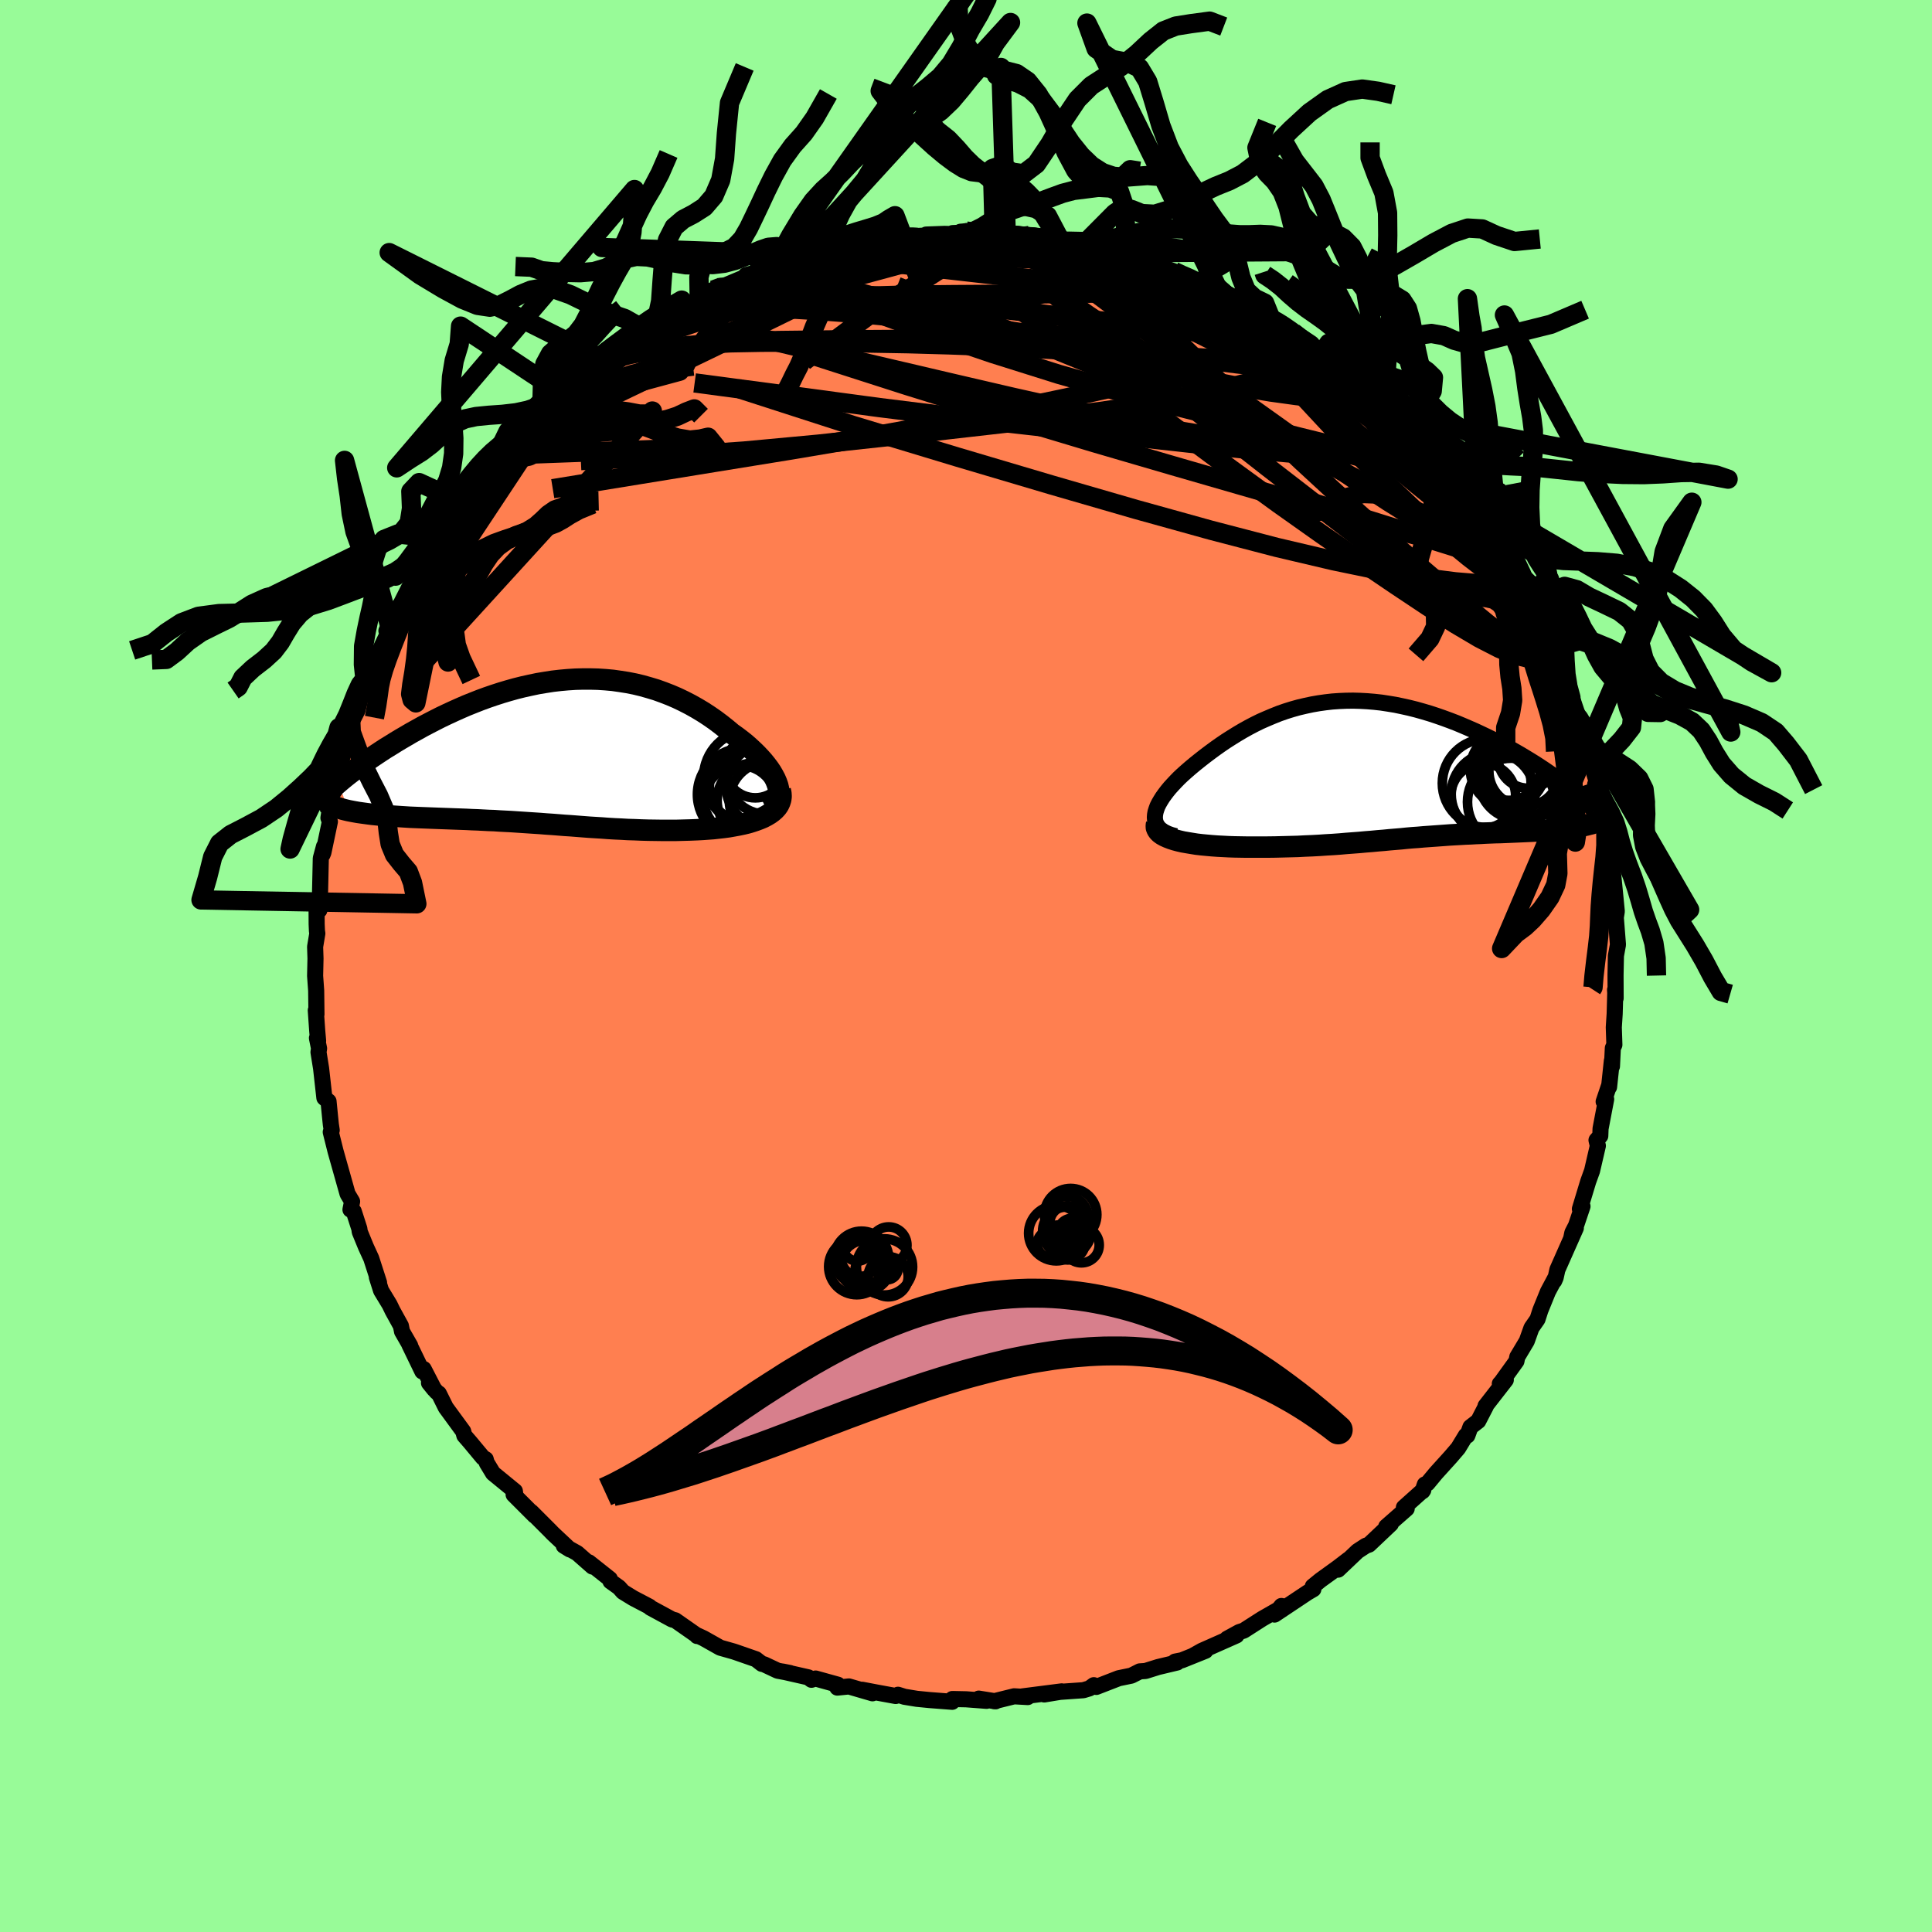<svg xmlns="http://www.w3.org/2000/svg" width="500" height="500" viewBox="-100 -100 200 200"><defs><clipPath id="c"><path d="m23.84 3.5-.12-.34-.15-.35-.19-.36-.21-.36-.25-.37-.28-.37-.3-.37-.33-.37-.35-.37-.38-.37-.4-.37-.41-.36-.44-.35-.46-.35-.48-.34-.56-.47-.58-.46-.6-.45-.62-.43-.63-.41-.65-.39-.66-.37-.68-.35-.69-.33-.7-.3-.72-.28-.72-.26-.73-.22-.74-.21-.75-.18-.76-.15-.76-.12-.77-.11L6-7.46l-.77-.05-.78-.02h-.78l-.78.02-.78.05-.78.07-.78.09-.77.12-.78.13-.76.16-.77.17-.76.19-.75.21-.74.22-.74.24-.73.25-.71.26-.71.28-.7.28-.69.3-.67.3-.67.31-.65.31-.63.32-.62.32-.61.32-.59.33-.58.32-.56.33-.55.32-.53.32-.51.32-.51.31-.49.32-.47.31-.46.31-.45.31-.43.31-.41.3-.41.3-.38.29-.38.29-.35.28-.34.28-.33.28 1.06 2.88.31.06.32.06.34.06.35.05.36.05.37.05.39.05.39.04.41.04.41.04.43.03.44.03.44.03.45.03.47.03.47.03.49.02.5.02.51.02.51.02.53.02.53.02.54.02.55.02.55.02.56.02.56.02.57.03.58.02.57.03.58.03.59.02.59.04.59.03.59.03.6.04.6.04.6.04.61.04.61.04.62.05.61.04.63.05.62.05.63.04.64.05.64.05.65.05.65.04.66.04.66.05.67.04.68.03.69.04.69.02.7.03.7.02.71.01.72.01h1.45l.74-.02.73-.02.74-.03.56-.03.56-.04.54-.04.54-.06.53-.06.52-.07.51-.09.49-.09.48-.1.46-.11.44-.13.42-.14.4-.15.38-.16.34-.18"/></clipPath><clipPath id="b"><path d="m-22.81 4.96.02-.27.05-.28.09-.29.11-.3.15-.3.18-.31.2-.32.23-.32.25-.33.27-.33.3-.33.32-.34.33-.34.35-.33.38-.34.46-.4.48-.4.5-.4.51-.4.53-.4.53-.39.55-.39.56-.38.58-.37.58-.36.59-.35.61-.34.61-.32.63-.31.64-.28.64-.27.65-.26.66-.23.67-.21.68-.19.68-.16.7-.15.69-.12.71-.1.7-.08.72-.05.71-.03.72-.01.73.02.72.04.73.06.73.08.72.11.73.12.72.15.72.16.72.18.71.2.71.21.7.23.69.24.68.25.68.26.67.28.65.28.64.28.64.3.61.29.61.3.58.3.58.31.56.3.55.31.54.31.53.32.51.31.5.31.49.32.47.31.45.31.45.31.42.31.41.31.39.3 2.22 4.2-.28.06-.29.06-.3.06-.31.05-.33.04-.33.05-.35.04-.35.04-.37.04-.37.03-.39.04-.39.03-.4.03-.4.02-.42.03-.43.02-.44.02-.44.02-.46.02-.47.02-.47.02-.48.02-.49.02-.49.01-.5.02-.5.02-.51.03-.52.02-.51.03-.53.02-.52.03-.54.03-.53.03-.54.04-.55.04-.55.04-.56.04-.56.04-.56.05-.58.04-.58.05-.58.06-.6.05-.6.05-.61.06-.62.05-.63.06-.64.05-.65.06-.66.05-.67.05-.68.06-.7.05-.7.04-.72.05-.74.04-.74.03-.76.04-.76.02-.78.02-.79.02-.8.01h-2.23l-.6-.01-.59-.01-.59-.02-.58-.03-.58-.03-.56-.04-.55-.05-.53-.05-.52-.06-.5-.08-.48-.08-.46-.08-.43-.1-.41-.11"/></clipPath><linearGradient id="d" x1="0%" x2="100%" y1="0%" y2="0%"><stop offset="0%" style="stop-color:[object Object];stop-opacity:1"/><stop offset="5%" style="stop-color:[object Object];stop-opacity:1"/><stop offset="100%" style="stop-color:[object Object];stop-opacity:1"/></linearGradient><filter id="a"><feTurbulence baseFrequency=".05" numOctaves="3" result="noise" type="noise"/><feDisplacementMap in="SourceGraphic" in2="noise" scale="2"/></filter></defs><rect width="100%" height="100%" x="-100" y="-100" fill="#98FB98"/><path fill="coral" stroke="#000" stroke-linejoin="round" stroke-width="1.667" d="m67.24.93.01 2.41-.06-.87.03.02-.07 2.46-.09 1.4.06 1.81-.16.34-.09 1.88-.01-.57-.29 2.72.01-.18-.57 1.69.26-.25-.58 3.04-.03.76-.39.44.14.58-.6 2.59-.4 1.11-.86 2.84.27-.27-.67 1.99-.38.74-.13.62.49-1.1-1.91 4.31-.18.82-.15.34.16-.4-.81 1.52-.78 1.92-.3.93-.62.89-.49 1.37-.98 1.64-.09.44-1.57 2.18-.15.16.62-.4-2.1 2.7h.05l-.8 1.55-.81.63-.32.88h-.16l-.79 1.3-.78.91-1.52 1.68-.88 1.06-.27.11-.24.7.08-.12-2.01 1.8.29.13-2.12 1.86.48-.28-2.26 2.14-.32.11-.86.56-2.02 1.92 1.09-1.07-1.11.85-1.8 1.3-.8.65.06.29-.6.35-3.42 2.28.71-.89.24.05-2.22 1.27-1.92 1.23-.46.15-1.26.69.97-.34-3.59 1.59-.89.5 1.27-.5-2.44.98-.71.14.22.09-1.97.47-1.31.41-.59.04-.87.44-1.31.27-2.32.9-.26-.18-.45.33-.63.19-2.41.17-1.64.27 1.81-.32-4.14.53.62.06-1.41-.08-2.06.51.14.01-1.74-.28.81.23-2.11-.16-1.43-.03-.02.29-2.34-.18-1.32-.13-1.28-.21-.67-.21-.24.13-1.96-.36-1.52-.29 1.08.37-2.44-.71-1.2.12.06-.3-2.31-.64-.43.13-.32-.25-2.65-.6.75.15-1.28-.24-1.4-.66-.23-.05-.62-.48-2.07-.72-.24-.08-1.38-.39-1.74-.98-.67-.31.01.08-.1-.12-2.16-1.51-.32-.08-2.25-1.22-.1-.11-1.68-.88-1.06-.65-.41-.46-.88-.63-.07-.25-2.17-1.72.37.44-1.58-1.39-1.39-.77.63.39-1.75-1.64-.32-.33-1.92-1.92.35.39-2.18-2.18.17-.05-.04-.31-2.26-1.85-.66-1.09-.1-.36-.29-.17-1.33-1.6-.59-.68-.12-.44-1.8-2.46-.72-1.45-.23-.16-.79-.94.54.67-1.09-2.11-.14.25-1.35-2.79.09.12-.84-1.46-.12-.59-.86-1.56-.31-.64-.88-1.45-.44-1.39.23.57-.81-2.51-.55-1.2-.64-1.56-.04-.31-.58-1.8-.34-.18.17-.84-.47-.79-.58-2.06-.66-2.34-.5-2 .1-.19-.09-.59-.08-.77-.16-1.63-.43-.36-.34-3.05-.27-1.68.06-.38-.22-1.08.12.28-.09-1.01-.15-2.14.07.41-.03-2.45-.11-1.53.04-1.79-.04-1.22.23-1.38-.04-.26-.03-.72-.01-1.92.29.49.07-1.8.08-3.57.33-1.23-.15.85.09-.22.67-3.19-.15-.39.39-2.45.33-.5.44-1.62-.06-1 .06.18 1.04-3.26-.13-.21.25-.92.68-1.33.31-1.2.72-2.01-.14-.31-.08.53.46-1.2 1.01-1.98 1.13-2.36-.41.27.99-2.01.33-.53.11-.13 1.3-2.56-.8 1.66.73-1.37.27-.94 1.93-2.96-.4.6.96-1.47 1.08-1.65.48-.33.91-1.57.57-.93.8-.89.96-1.14.44-.9.91-1.05.21-.04.27-.61 1.11-1.19 1.52-1.34.6-.57.88-.94-.07-.16 1.61-1.19-.82.67 1.85-1.51-.2-.21 1.95-1.41 1.66-1.57-.82 1 .26-.24 2.96-2.38-.7.58 2.01-1.27.73-.7 1.49-.89-.2.12 1.42-.6.67-.61.9-.33 1.53-.75.4-.51 1.5-.69-.2.17 3.22-1.36-.1-.12 1.71-.45.23-.26-.27.14 3.15-.92-1.88.55 3.13-.89.7-.26 1.99-.6.09-.07 2.15-.39.9-.14-.47.13 1.93-.55 2.39-.22-1.41.15 1.31-.16 3.42-.18-.4-.08 1.9-.07 1.58.04-.75-.12 2.42-.11-1-.1 2.9.38-1.59-.08 2.25-.17 1.3.35.9.12.8-.15 1.29.31 1.84.12-.1.2.64-.2 2.03.41 1.51.66 2.38.3-1.89-.35 1.82.35.37.24 2.78.82.62.28 1.65.58.31.23 2.37.93.98.2-1.01-.43 1.93.79 1.11.71-1.01-.38 3.05 1.69-.5-.44 1.78 1.05 1 .48 1.06.63.15-.06 1.12.92 1.97 1.3.99.89-.52-.49 1.43.99 1.08 1.06.81.38 1.24.98-.54-.31.27.24 2.44 2.11.51.49 1.11 1.37.08-.26.86.78.34.51 1.84 1.72.33.66 1.06 1.04 1.21 2.03-.2-.32 1.19 1.29.63 1.27.32.28.69.54.21.28.42 1.05 1.68 2.32.85 1.75.92 1.36-.1-.27.39.87.07-.23 1.11 2.16.02.32.5.93.24.64 1.2 3.03.58.46.01.23.67 1.76.84 2.58-.37-1.36 1.2 3.53.18.87.35 1.47.19-.14.35 1.42-.07-.62.59 2.73.54 1.74-.45-.64.38 1.59.64 3.45-.01-1.23.18 1.5.03.93.35 1.72.25 1.25.01-.25.41 4.18-.18 1.15-.02-.09.08-.64.24 3.03-.21 1.15-.04 1.99.01 2.41" filter="url(#a)"/><path fill="#fff" d="m-22.81 4.96.02-.27.05-.28.09-.29.11-.3.15-.3.18-.31.2-.32.23-.32.25-.33.27-.33.3-.33.32-.34.33-.34.35-.33.38-.34.46-.4.48-.4.5-.4.51-.4.53-.4.53-.39.55-.39.56-.38.58-.37.58-.36.59-.35.61-.34.61-.32.63-.31.64-.28.64-.27.65-.26.66-.23.67-.21.68-.19.68-.16.7-.15.69-.12.71-.1.7-.08.72-.05.71-.03.72-.01.73.02.72.04.73.06.73.08.72.11.73.12.72.15.72.16.72.18.71.2.71.21.7.23.69.24.68.25.68.26.67.28.65.28.64.28.64.3.61.29.61.3.58.3.58.31.56.3.55.31.54.31.53.32.51.31.5.31.49.32.47.31.45.31.45.31.42.31.41.31.39.3 2.22 4.2-.28.06-.29.06-.3.06-.31.05-.33.04-.33.05-.35.04-.35.04-.37.04-.37.03-.39.04-.39.03-.4.03-.4.02-.42.03-.43.02-.44.02-.44.02-.46.02-.47.02-.47.02-.48.02-.49.02-.49.01-.5.02-.5.02-.51.03-.52.02-.51.03-.53.02-.52.03-.54.03-.53.03-.54.04-.55.04-.55.04-.56.04-.56.04-.56.05-.58.04-.58.05-.58.06-.6.05-.6.05-.61.06-.62.05-.63.06-.64.05-.65.06-.66.05-.67.05-.68.06-.7.05-.7.04-.72.05-.74.04-.74.03-.76.04-.76.02-.78.02-.79.02-.8.01h-2.23l-.6-.01-.59-.01-.59-.02-.58-.03-.58-.03-.56-.04-.55-.05-.53-.05-.52-.06-.5-.08-.48-.08-.46-.08-.43-.1-.41-.11" filter="url(#a)" transform="translate(42.36 -20.35)"/><path fill="#fff" d="m23.84 3.5-.12-.34-.15-.35-.19-.36-.21-.36-.25-.37-.28-.37-.3-.37-.33-.37-.35-.37-.38-.37-.4-.37-.41-.36-.44-.35-.46-.35-.48-.34-.56-.47-.58-.46-.6-.45-.62-.43-.63-.41-.65-.39-.66-.37-.68-.35-.69-.33-.7-.3-.72-.28-.72-.26-.73-.22-.74-.21-.75-.18-.76-.15-.76-.12-.77-.11L6-7.46l-.77-.05-.78-.02h-.78l-.78.02-.78.05-.78.07-.78.09-.77.12-.78.13-.76.16-.77.17-.76.19-.75.21-.74.22-.74.24-.73.25-.71.26-.71.28-.7.28-.69.3-.67.3-.67.31-.65.31-.63.32-.62.32-.61.32-.59.33-.58.32-.56.33-.55.32-.53.32-.51.32-.51.31-.49.32-.47.31-.46.31-.45.31-.43.31-.41.3-.41.3-.38.29-.38.29-.35.28-.34.28-.33.28 1.06 2.88.31.06.32.06.34.06.35.05.36.05.37.05.39.05.39.04.41.04.41.04.43.03.44.03.44.03.45.03.47.03.47.03.49.02.5.02.51.02.51.02.53.02.53.02.54.02.55.02.55.02.56.02.56.02.57.03.58.02.57.03.58.03.59.02.59.04.59.03.59.03.6.04.6.04.6.04.61.04.61.04.62.05.61.04.63.05.62.05.63.04.64.05.64.05.65.05.65.04.66.04.66.05.67.04.68.03.69.04.69.02.7.03.7.02.71.01.72.01h1.45l.74-.02.73-.02.74-.03.56-.03.56-.04.54-.04.54-.06.53-.06.52-.07.51-.09.49-.09.48-.1.46-.11.44-.13.42-.14.4-.15.38-.16.34-.18" filter="url(#a)" transform="translate(-43.33 -22.18)"/><g fill="none" stroke="#000" transform="translate(42.36 -20.35)"><path stroke-linejoin="round" stroke-width="1.667" d="m-20.65 6.91-.44-.12-.39-.14-.33-.16-.28-.17-.23-.19-.18-.21-.14-.22-.1-.24-.05-.24-.02-.26.02-.27.05-.28.09-.29.11-.3.15-.3.18-.31.2-.32.23-.32.25-.33.27-.33.3-.33.32-.34.33-.34.35-.33.38-.34.46-.4.48-.4.5-.4.51-.4.53-.4.53-.39.55-.39.56-.38.58-.37.58-.36.59-.35.61-.34.61-.32.63-.31.64-.28.64-.27.65-.26.66-.23.67-.21.68-.19.68-.16.7-.15.69-.12.71-.1.7-.08.72-.05.71-.03.72-.01.73.02.72.04.73.06.73.08.72.11.73.12.72.15.72.16.72.18.71.2.71.21.7.23.69.24.68.25.68.26.67.28.65.28.64.28.64.3.61.29.61.3.58.3.58.31.56.3.55.31.54.31.53.32.51.31.5.31.49.32.47.31.45.31.45.31.42.31.41.31.39.3.38.29.36.3.35.28.33.29.31.27.3.28.28.26.27.26.24.26.24.25" filter="url(#a)"/><path stroke-linejoin="round" stroke-width="2.222" d="m-22.62 5.59-.04.22.01.22.08.2.12.18.18.18.22.16.27.15.31.14.34.13.37.12.41.11.43.1.46.08.48.08.5.08.52.06.53.05.55.05.56.04.58.03.58.03.59.02.59.01.6.01h2.23l.8-.01.79-.02.78-.02.76-.02.76-.04.74-.03.74-.04.72-.05.7-.04.7-.05.68-.06.67-.05.66-.05.65-.06.64-.05.63-.06.62-.05.61-.06.6-.05.6-.05.58-.06.58-.05.58-.04.56-.05.56-.04.56-.04.55-.04.55-.04.54-.04.53-.03.54-.03.52-.03.53-.02.51-.03.52-.02.51-.03.5-.02.5-.02.49-.01.49-.02.48-.02.47-.02.47-.02.46-.02.44-.02.44-.02.43-.02.42-.03.4-.02.4-.03.39-.03.39-.04.37-.03.37-.04.35-.04.35-.04.33-.05.33-.04.31-.05.3-.06.29-.06.28-.06.26-.07.26-.06.24-.08.22-.07.22-.08.2-.09.19-.09.18-.09.17-.09.15-.1" filter="url(#a)"/><circle cx="15.444" cy=".16" r="3.68" clip-path="url(#b)" filter="url(#a)"/><circle cx="14.089" cy="3.37" r="4.536" clip-path="url(#b)" filter="url(#a)"/><circle cx="13.724" cy="-.02" r="3.878" clip-path="url(#b)" filter="url(#a)"/><circle cx="15.524" cy=".62" r="4.546" clip-path="url(#b)" filter="url(#a)"/><circle cx="11.184" cy="2.74" r="3.356" clip-path="url(#b)" filter="url(#a)"/><circle cx="15.839" cy="-1.16" r="3.112" clip-path="url(#b)" filter="url(#a)"/><circle cx="11.544" cy="1.425" r="4.594" clip-path="url(#b)" filter="url(#a)"/><circle cx="13.829" cy="-.07" r="3.276" clip-path="url(#b)" filter="url(#a)"/><circle cx="14.819" cy="1.075" r="4.092" clip-path="url(#b)" filter="url(#a)"/><circle cx="12.194" cy="2.565" r="4.33" clip-path="url(#b)" filter="url(#a)"/></g><g fill="none" stroke="#000" transform="translate(-43.33 -22.18)"><path stroke-linejoin="round" stroke-width="2.222" d="m22.75 6.11.33-.16.27-.19.22-.22.17-.24.12-.26.08-.27.03-.3v-.31l-.05-.32-.08-.34-.12-.34-.15-.35-.19-.36-.21-.36-.25-.37-.28-.37-.3-.37-.33-.37-.35-.37-.38-.37-.4-.37-.41-.36-.44-.35-.46-.35-.48-.34-.56-.47-.58-.46-.6-.45-.62-.43-.63-.41-.65-.39-.66-.37-.68-.35-.69-.33-.7-.3-.72-.28-.72-.26-.73-.22-.74-.21-.75-.18-.76-.15-.76-.12-.77-.11L6-7.46l-.77-.05-.78-.02h-.78l-.78.02-.78.05-.78.07-.78.09-.77.12-.78.13-.76.16-.77.17-.76.19-.75.21-.74.22-.74.24-.73.25-.71.26-.71.28-.7.28-.69.3-.67.3-.67.31-.65.31-.63.32-.62.32-.61.32-.59.33-.58.32-.56.33-.55.32-.53.32-.51.32-.51.31-.49.32-.47.31-.46.31-.45.31-.43.31-.41.3-.41.3-.38.29-.38.29-.35.28-.34.28-.33.28-.31.27-.3.26-.28.25-.27.25-.25.25-.24.24-.22.23-.21.22-.19.22-.18.21" filter="url(#a)"/><path stroke-linejoin="round" stroke-width="2.222" d="m24.1 3.97.07.34.02.33-.04.31-.09.28-.13.28-.17.25-.22.24-.25.22-.29.21-.32.19-.34.18-.38.16-.4.15-.42.14-.44.13-.46.11-.48.1-.49.09-.51.09-.52.07-.53.06-.54.06-.54.04-.56.04-.56.03-.74.03-.73.02-.74.02h-1.45l-.72-.01-.71-.01-.7-.02-.7-.03-.69-.02-.69-.04-.68-.03-.67-.04-.66-.05-.66-.04-.65-.04-.65-.05-.64-.05-.64-.05-.63-.04-.62-.05-.63-.05-.61-.04-.62-.05-.61-.04-.61-.04-.6-.04-.6-.04-.6-.04-.59-.03-.59-.03-.59-.04-.59-.02-.58-.03-.57-.03-.58-.02L-8.4 7l-.56-.02-.56-.02-.55-.02-.55-.02-.54-.02-.53-.02-.53-.02-.51-.02-.51-.02-.5-.02-.49-.02-.47-.03-.47-.03-.45-.03-.44-.03-.44-.03-.43-.03-.41-.04-.41-.04-.39-.04-.39-.05-.37-.05-.36-.05-.35-.05-.34-.06-.32-.06-.31-.06-.3-.07-.28-.07-.27-.08-.26-.08-.25-.08-.23-.09-.21-.09-.21-.1-.19-.09-.18-.11" filter="url(#a)"/><circle cx="20.334" cy="4.424" r="4.804" clip-path="url(#c)" filter="url(#a)"/><circle cx="21.459" cy="5.044" r="3.896" clip-path="url(#c)" filter="url(#a)"/><circle cx="22.879" cy="3.549" r="4.384" clip-path="url(#c)" filter="url(#a)"/><circle cx="22.584" cy="2.519" r="3.94" clip-path="url(#c)" filter="url(#a)"/><circle cx="22.854" cy="5.079" r="4.022" clip-path="url(#c)" filter="url(#a)"/><circle cx="21.519" cy="1.629" r="3.144" clip-path="url(#c)" filter="url(#a)"/><circle cx="19.939" cy="5.184" r="3.768" clip-path="url(#c)" filter="url(#a)"/><circle cx="21.034" cy="2.634" r="4.862" clip-path="url(#c)" filter="url(#a)"/><circle cx="20.984" cy="4.339" r="4.934" clip-path="url(#c)" filter="url(#a)"/><circle cx="20.419" cy="3.589" r="3.654" clip-path="url(#c)" filter="url(#a)"/></g><g fill="none" stroke="url(#d)" stroke-linejoin="round" stroke-width="2"><path d="m5.79-75.48.95-.01 1.07.12.99.13.9.14.87.17.83.18.71.18.54.18.36.16.18.16.02.17-.15.18-.38.17-.66.15-.99.12-1.35.06-1.72.01-2.09-.03-2.44-.08-2.79-.09-3.14-.12-3.52-.16-3.95-.21m63.61 28.19 1.24 1.9.67 1.24.2.63-.18.18-.48-.1-.75-.3-1.01-.46-1.29-.62-1.58-.82-1.89-1.04-2.21-1.32-2.61-1.63-3.05-2-3.52-2.38-4-2.77-4.46-3.18-4.92-3.59L18.33-66l-6.05-4.53" filter="url(#a)"/><path d="m-.64-75.75.12-.1.72-.05.81.01.82.04.85.06.88.06.86.06.81.07.72.07.58.08.45.08.29.08.12.09-.09.1-.35.09-.67.09-1.02.06-1.38.06-1.7.05-1.98.04-2.29.04-2.72.02-3.16.01m35.19 5.16.12.17.88.49.94.5.87.47.76.41.63.38.49.33.32.28.11.2-.17.06-.48-.08-.82-.26-1.15-.42-1.49-.59-1.82-.76-2.13-.92-2.48-1.09-3-1.29-3.79-1.61m41.98 32.66.02.5-.57.31-1.21.19H53.3l-2.65-.22-3.39-.43-4.19-.71-5.02-1.04-5.91-1.39-6.82-1.78-7.74-2.15-8.7-2.52-9.72-2.88-10.78-3.26-11.74-3.79" filter="url(#a)"/><path d="m33.87-65.59 1.32 1.01.44.64-.04.52-.35.55-.69.57-1.08.56-1.51.55-1.92.58-2.34.61-2.76.66-3.2.67-3.68.65-4.18.62-4.7.61-5.24.62-5.81.66-6.4.73-7.03.76-7.64.71-8.19.58-8.74.41m20.02-20.14 2.28-.67 1.58-.47 1.29-.36 1.12-.29.98-.22.84-.17.71-.13.57-.08.43-.03.28.03.11.08-.06.14-.28.19-.57.26-.91.33-1.31.43-1.73.54-2.14.66-2.52.78-2.87.89-3.24 1.03" filter="url(#a)"/><path d="m28.76-68.61 1.29.83.65.63.17.57-.18.64-.52.71-.9.76-1.33.77-1.76.77-2.22.77-2.68.79-3.17.81-3.68.86-4.19.92-4.7.99-5.2 1.05-5.7 1.11-6.25 1.12-6.84 1.15-7.47 1.21-8.12 1.32-8.74 1.42m28.75-24.8.67-.15 1.04-.2 1-.18.96-.17.95-.16.91-.14.87-.11.82-.08.71-.05.56-.01.35.02.09.06-.22.11-.52.18-.83.23-1.11.3-1.37.34-1.6.39-1.83.41-2.09.45-2.4.49-2.76.54" filter="url(#a)"/><path d="m-9.43-75.23 1.19-.08.48.04.51.12.42.2.16.31-.25.44-.71.6-1.18.76-1.64.93-2.09 1.12-2.52 1.3-2.95 1.48-3.39 1.66-3.89 1.89-4.48 2.16-5.22 2.5-6.06 2.91m65.26-13.86.55.11.57.25.81.44.95.55 1.03.61 1.08.63 1.1.63 1.08.62 1.03.58.93.55.81.49.67.42.51.33.3.2.06.05-.19-.12-.44-.28-.7-.43-1-.61-1.34-.81-1.57-.94" filter="url(#a)"/><path d="m-33.42-65.95 1.12-.56 1.14-.34 1.43-.34 1.73-.34 1.99-.35 2.2-.34 2.4-.31 2.58-.27 2.73-.22 2.85-.18 2.92-.14 2.96-.08 2.97-.05 2.99-.03 3.01-.02 3.04-.03 3.05-.03 3.03-.04 2.98-.04 2.86-.02 2.7-.02 2.51-.03 2.41-.02m6.36 2.19.9.46.78.43.74.47.69.48.57.44.34.31.08.14-.2-.02-.49-.18-.84-.38-1.28-.62-1.78-.88-2.29-1.16-2.82-1.42-3.55-1.77" filter="url(#a)"/><path d="m28.76-68.61 1.4.8.96.55.69.42.53.4.39.39.18.32-.08.22-.38.09-.68-.04-.99-.17-1.35-.31-1.72-.46-2.12-.6-2.5-.74-2.88-.86-3.26-1.03-3.67-1.23-4.14-1.49-4.71-1.7m-25.55 1.96 1.83-.49 1.28-.28 1.55-.3 1.77-.3 1.87-.29 1.88-.23 1.85-.2 1.81-.17 1.77-.15 1.74-.14 1.71-.12 1.66-.1 1.57-.09 1.44-.1 1.25-.09 1.01-.09.76-.09.49-.07.17-.08-.18-.06m-36.82 8.21 1.06-.44 1.82-.27 2.45-.14 3-.01 3.51.12 4.01.24 4.42.34 4.77.45 5.05.59 5.31.72 5.56.84 5.81.9 5.98.88 6.03.77 6 .65m10.67 4.84.56.69.24.73-.12.73-.6.66-1.13.54-1.7.37-2.29.19h-2.88l-3.48-.19-4.1-.35-4.71-.5-5.32-.59-5.96-.67-6.64-.72-7.38-.84-8.2-1.02-9.09-1.22-10.03-1.33" filter="url(#a)"/><path d="m40.6-60.55 1.74 1.54 1.09 1.03.81.78.7.67.67.66.67.69.64.71.57.67.44.59.28.44.1.25-.09.06-.26-.14-.46-.33-.65-.53-.85-.7-1.06-.89-1.27-1.08-1.56-1.35-1.91-1.73-2.36-2.19-2.68-2.56M2.93-75.7l-.24-.03 1.06.1 1.48.2 1.58.25 1.62.29 1.63.3 1.6.31 1.56.31 1.52.33 1.43.32 1.27.3.99.24.59.12.2.01-.18-.11-.7-.26m-25.38-2.43-.47.09.48.08.53.18.13.33-.42.5-1 .68-1.61.89-2.22 1.12-2.83 1.38-3.44 1.64-4.04 1.86-4.62 2.08-5.25 2.33-6 2.62" filter="url(#a)"/><path d="m14.29-74.18 1.52.41 1.63.63 1.81.78 1.88.88 1.89.94 1.88.96 1.81.94 1.72.92 1.63.9 1.55.9 1.48.88 1.4.84 1.27.75 1.11.61.93.47.82.42.76.41m8.4 7.71.41.73.33.79.01.61-.37.37-.76.12-1.17-.12-1.6-.34-2.05-.53-2.49-.68-2.95-.81-3.41-.99-3.94-1.23-4.53-1.57-5.16-1.95-5.8-2.32-6.45-2.63-7.13-2.88-7.86-3.09" filter="url(#a)"/><path d="m50.18-50.42.92 1.13.61.83.44.59.37.53.35.58.33.64.25.61.12.45-.09.23-.31-.06-.54-.31-.75-.54-.96-.73-1.17-.91-1.38-1.09-1.6-1.29-1.84-1.53-2.11-1.81-2.39-2.12-2.67-2.46-2.94-2.8-3.22-3.15-3.42-3.45" filter="url(#a)"/><path d="m45.6-56.06.56.74.48.84.11.72-.33.54-.78.33-1.25.09-1.72-.16-2.22-.39-2.72-.61-3.25-.8-3.79-.96-4.35-1.08-4.94-1.23-5.57-1.45-6.22-1.77-6.9-2.17-7.51-2.55-8.01-2.89" filter="url(#a)"/><path d="m59.32-35.86.8 1.95.26.92-.1.57-.39.39-.68.21-.99-.04-1.33-.33-1.68-.69-2.08-1.07-2.47-1.46-2.87-1.83-3.26-2.17-3.66-2.48-4.06-2.81-4.46-3.16-4.88-3.55-5.32-3.95-5.83-4.39-6.37-4.86-6.88-5.31m-1.73-5.86 1.8-.01 1.34.1 1.1.1.97.1.85.1.73.1.6.11.46.11.3.12.07.11-.22.1-.57.08-.95.05-1.31.05-1.7.04-2.1.01-2.52-.03-2.98-.09-3.71-.08m28.03 2.8.76.36.84.36.46.23.11.16-.15.16-.43.15-.7.14-1.03.1-1.38.04-1.78-.02-2.23-.12-2.72-.2-3.25-.28-3.79-.37-4.39-.46-5.09-.58-5.88-.69" filter="url(#a)"/><path d="m-27.61-69.01.95-.42 1.82-.27 2.55-.15 3.13-.03 3.56.09 3.9.24 4.21.35 4.55.46 4.92.55 5.27.62 5.57.66 5.73.66 5.82.67 5.93.81" filter="url(#a)"/><path d="m26.11-70.19.53.45.29.4.22.44.02.43-.29.41-.64.39-1.05.37-1.46.38-1.91.38-2.38.37-2.89.34-3.42.29-3.96.25-4.52.2-5.08.14-5.67.08-6.31.04-7 .08-7.8.26" filter="url(#a)"/><path d="m52.32-47.58.46.45.3.59.27.78.13.77-.14.53-.48.17-.86-.21-1.23-.52-1.58-.77-1.91-.97-2.24-1.17-2.58-1.37-2.95-1.6-3.36-1.87-3.79-2.19-4.25-2.53-4.72-2.9-5.15-3.27-5.55-3.69-5.91-4.12M.03-76.08l1.59.21.87.07.91.05.95.07.93.08.83.1.71.1.58.11.41.12.25.14.05.15-.17.16-.43.15-.71.16-.98.16-1.25.17-1.53.18-1.85.19-2.25.21-2.71.2-3.24.22-3.75.21-4.05.13" filter="url(#a)"/><path d="m-37.86-62.94-.06.45 1.13-.28 1.82-.49 2.23-.46 2.53-.37 2.8-.26 3.03-.16 3.25-.06 3.47-.01 3.69.03 3.88.06 4.07.07 4.24.12 4.39.16 4.51.22 4.58.25 4.61.25 4.57.26 4.55.28 4.66.41 4.88.57" filter="url(#a)"/><path d="m55.32-43.39.73 1.39.45.8.23.45.1.3.02.25-.08.21-.17.15-.3.06-.45-.08-.62-.26-.83-.48-1.06-.73-1.3-1-1.57-1.29-1.84-1.59-2.13-1.93-2.41-2.29-2.7-2.69-2.98-3.1-3.25-3.49-3.46-3.79-3.59-3.99" filter="url(#a)"/><path d="m38.82-61.84.76.45.52.4.41.4.43.46.41.5.29.44.09.31-.14.18-.36.05-.57-.04-.79-.14-1.04-.25-1.32-.4-1.67-.59-2.04-.82-2.41-1.06-2.78-1.29-3.15-1.53-3.54-1.76-3.94-1.98-4.34-2.18-4.74-2.42" filter="url(#a)"/><path d="m58.58-37.43.42.9.4 1.05.32.97.15.75-.04.54-.22.37-.41.19-.61-.01-.81-.26-1.04-.54-1.28-.85-1.54-1.18L52.1-37l-2.12-1.78-2.44-2.08-2.75-2.38-3.08-2.68-3.38-3.02-3.64-3.36-3.9-3.71-4.2-4.1-4.69-4.53-5.41-5.02m36.73 22.9.74 1.35.92 1.53.75 1.24.5.84.27.5.11.27-.03.12-.14.02-.25-.1-.39-.23-.55-.41-.74-.66-.95-.94-1.19-1.25-1.41-1.58-1.67-1.91-1.95-2.29-2.29-2.72-2.65-3.2-2.87-3.6m-53.37-14.5 1.69-.24 1.34-.09 1.47-.02 1.69.02 1.89.08 2.05.12 2.2.16 2.29.19 2.34.21 2.31.23 2.22.23 2.11.24 2 .23 1.91.23 1.84.23 1.77.23 1.7.25 1.6.27 1.21.2" filter="url(#a)"/><path d="m43.55-57.95.76.84.53.48.52.51.52.57.46.58.32.52.12.39-.12.19-.39-.04-.67-.3-.96-.56-1.25-.82-1.53-1.08-1.8-1.3-2.08-1.5-2.37-1.71-2.73-1.99-3.25-2.41-3.92-2.96m-63.57 5.6-.12.39.96-.42 1.52-.73 1.81-.8 1.97-.79 2.09-.77 2.17-.73 2.24-.7 2.32-.69 2.39-.69 2.46-.69 2.51-.69 2.51-.68 2.48-.68 2.41-.65 2.32-.63 2.21-.59 2.05-.52 1.86-.47 1.65-.42 1.53-.37m55.6 38.76.4 1.1.36 1.11.08.74-.22.45-.5.22-.79-.01-1.07-.26-1.38-.56-1.72-.93-2.1-1.32-2.49-1.72-2.89-2.11-3.27-2.46-3.68-2.79-4.09-3.13-4.54-3.51-5-3.92-5.48-4.36-5.96-4.82-6.24-5.28" filter="url(#a)"/><path d="m40.87-60.48-.22-.03.24.45.24.59-.08.49-.51.28-.97.09-1.38-.04-1.78-.15-2.2-.25-2.68-.37-3.2-.54-3.78-.74-4.42-.97-5.08-1.2-5.78-1.42-6.46-1.65-7.1-1.89-7.7-2.15m-26.69 8.04.96-.75 1.41-1.01 1.44-.95 1.45-.9 1.42-.86 1.36-.8 1.28-.73 1.18-.65 1.07-.59.9-.5.63-.37.25-.19-.2.03-.61.23m27.48-5.8 1.8-.01 1.36.1 1.12.11.99.1.85.09.69.09.49.09.3.08.09.08-.17.07-.54.02-.95-.01-1.38-.06-1.81-.07-2.28-.11-2.78-.17m45.54 18.8.22.06.32.43.26.62.1.67-.15.63-.46.54-.81.4-1.17.25-1.55.08-1.91-.07-2.27-.21-2.62-.33-2.97-.41-3.32-.48-3.71-.57-4.16-.69-4.66-.86-5.18-1.07-5.7-1.27-6.2-1.44-6.66-1.56-7.15-1.67-7.63-1.82m75.94 18.59.41 1.2-.04 1.16-.86.68-1.78.06-2.7-.5-3.58-.94-4.43-1.26-5.32-1.53-6.23-1.8-7.2-2.08-8.18-2.39-9.16-2.75-10.23-3.17-11.4-3.66" filter="url(#a)"/><path d="m-16.02-73.61 1.49-.42 1.31-.26 1.32-.21 1.35-.17 1.38-.16 1.43-.15 1.43-.13 1.44-.12 1.41-.11 1.36-.1 1.25-.08 1.08-.07.85-.07.6-.06.33-.05.1-.03-.11-.03-.3-.03-.5-.04-.82-.02m.65-.06.02-.2.65-.32.81-.52.95-.62 1.04-.53 1.08-.37 1.11-.3 1.11-.33 1.11-.42 1.1-.4 1.14-.3 1.22-.15 1.33-.17 1.36-.38 1.16-.69.78-.75.96.15" filter="url(#a)"/><path d="m-18.82-59.08.65-1.27.41-.85.44-.85.48-1.1.54-1.4.61-1.61.71-1.62.79-1.49.84-1.26.86-.99.86-.73.87-.52.88-.36.89-.31.78-.42.5-.74.57-.86m-8.88 1.85-1.21-.01-1.32-.53-1.05-.32-.86.07-.79.27-.8.34-.89.37-.99.38-1.09.29-1.2.14-1.27-.07-1.34-.27-1.38-.39-1.36-.36-1.29-.24-1.19-.11-1.1-.1-1.1-.17-1.45-.06 21.68.77 1.32-.97.91-1.47.8-1.77.79-1.42.86-1.04.9-1.09.92-1.53.94-1.96 1.02-2.06 1.14-1.76L-5.18-90l1.28-1.01 1.23-1.04 1.13-1.35 1.03-1.72.97-1.84.95-1.62.77-1.55-.36-3.05-21.67 30.72 1.71-3.17 1.24-2.05 1.08-1.53 1.03-1.12 1.01-.91.96-.95.95-1.01.96-.93 1.03-.74 1.11-.57 1.18-.47 1.25-.49 1.28-.57 1.26-.69 1.19-.85 1.1-1.05 1.01-1.2.94-1.18.89-1.02.85-1.04.85-1.54 1.58-2.13-22.58 24.66-1.89.65-.83.58-.6.69-.68.77-.83.77-.91.74-.89.77-.8.87-.72.98-.67 1-.7.91-.69.81-.63.79-.42.85.1.84" filter="url(#a)"/><path d="m-21.12-72.09-.29-.94-.77-.63-.97.02-1.09.29-1.17.33-1.17.29-1.19.16-1.24-.02-1.31-.21-1.33-.32-1.3-.28-1.19-.06-1.06.23-1.01.46-1.06.51-1.24.37-1.41.12-1.5-.03-1.39-.07-1.14-.11-1.02-.36-1.67-.07M64.8 2.38l.11-.17.1-1.18.17-1.47.18-1.42.14-1.22.07-1.04.04-.98.05-1.06.09-1.21.12-1.31.14-1.31.14-1.26.09-1.23v-1.23l-.1-1.28" filter="url(#a)"/><path d="m-21.08-71.97.24-.26.56-.28.78-.37.89-.45 1.01-.49 1.11-.46 1.14-.39 1.13-.36 1.06-.35.98-.34.94-.3.94-.28.94-.29.83-.34.54-.37.64-.37 4.06 10.73-2.23-.9-1.17-.37-.86-.14-.88-.22-.93-.34-.96-.39-.99-.35-1.04-.25-1.07-.13-1.12-.04-1.14-.02-1.12-.04-1.07-.08-.98-.09-.89-.04-.84.04-.85.06h-.99l-1.21-.05-1.34.03-.74.05m11.46-20.06-1.41 2.48-1.12 1.59-1.16 1.3-1.07 1.48-.91 1.64-.77 1.57-.65 1.4-.6 1.26-.57 1.18-.64 1.1-.82.87-1.05.53-1.18.3-1 .58-.45 1.68.04 2.3" filter="url(#a)"/><path d="m-30.71-67.32.77-.46.94-.43.99-.4 1-.36 1.04-.33 1.05-.35 1.05-.4.99-.41.91-.38.85-.31.83-.24.84-.18.9-.14 1.01-.14 1.1-.14 1.18-.15 1.19-.17 1.18-.18 1.2-.15 1.13.06m-33.47 18.12.47-.73.49-.69.42-.69.42-.68.49-.67.62-.67.72-.67.8-.67.8-.64.78-.62.77-.62.79-.64.84-.69.87-.76.87-.82.82-.84.74-.77.68-.55.93-.44m7.8-25.75-1.57 3.72-.32 3.15-.19 2.65-.4 2.18-.72 1.67-.97 1.13-1.11.71-1.09.57-.94.8-.68 1.33-.38 1.93-.18 2.28-.15 2.12-.31 1.47-.55.78-.95.63" filter="url(#a)"/><path d="m-33.42-65.95-1.91-1.08-1.76-.6-1.97-.94-1.89-.92-1.59-.56-1.31-.13-1.16.21-1.1.45-1.06.57-1.02.51-1.1.24-1.28-.19-1.58-.64-1.97-1.07-2.39-1.44-3.2-2.31 21.85 10.91-.2.53.55-.33.9-.62 1.01-.61 1.03-.54.99-.49.94-.45.88-.41.84-.38.83-.4.86-.45.89-.5.93-.5.98-.43 1.17-.44-16.21 9-.07.81-.58.5-.57.46-.52.57-.52.7-.57.81-.64.86-.7.86-.71.81-.69.79-.62.78-.58.82-.55.87-.56.93-.57.98-.6 1.01-.59 1.06-.59 1.08-.59 1.09-.6 1.06-.56 1.02-.54 1.12-.97 1.89 13.69-20.67.35-.69.67-1.2.43-1.35.25-1.36.32-1.27.51-1.22.64-1.24.67-1.32.68-1.32.67-1.22.65-1.11.53-1.24.32-1.65.16-2.13.1-2.31-24.61 28.81 1.37-.91 1.2-.75 1.02-.78.9-.82.82-.77.83-.62.94-.42 1.13-.24 1.32-.13 1.43-.1 1.39-.16 1.21-.26.97-.33.77-.33.58-.22-.07.17-.79.52.98-.59.67-.34.76-.45.92-.48 1.04-.4 1.06-.26 1.01-.18.96-.19.95-.29.99-.33 1.09-.28 1.16-.21 1.13-.19.95-.11.59.45-14.26 3.85.05-1.93.03-1.31.23-1.34.59-1.09.87-.76.94-.6.85-.68.71-.93.61-1.18.6-1.32.63-1.33.68-1.27.69-1.21.65-1.22.6-1.27.59-1.33.62-1.35.71-1.36.8-1.34.8-1.52.87-2" filter="url(#a)"/><path d="m-58.92-41.09-.13.73.46-.49.73-.95.79-1.07.77-1.07.76-1.05.75-1.02.74-1.02.74-1.02.73-.99.72-.96.72-.91.7-.84.7-.76.71-.69.75-.64.82-.65.89-.7.93-.75.86-.75.63-.64.24-.39" filter="url(#a)"/><path d="m-46.84-54.71 1.13-1.08.79-.82.64-.67.59-.58.59-.55.63-.56.68-.63.73-.69.77-.72.78-.71.78-.68.79-.65.83-.66.88-.66.92-.68.92-.69.91-.65.86-.59.81-.51.79-.48.79-.5.8-.46-18.79 16.02.2-1.16.61-1.26.91-.92.91-.7.78-.63.64-.63.53-.68.48-.76.51-.85.59-.9.68-.89.73-.82.73-.73.71-.7.72-.75.78-.87.85-.91 1.25-.97m-12.61 15.13.75-.53 1.48-.18h1.62l1.38-.05 1.07-.2.83-.31.73-.35.74-.32.84-.25.96-.16 1.06-.09 1.06-.09.98-.16.91-.24.9-.28.97-.24 1.05-.23 1.02-.33.93-.44.81-.31.7.7" filter="url(#a)"/><path d="m-48.43-52.87 1.01.52.95-.18 1.24-.25 1.1-.52.75-.82.51-.92.49-.79.6-.54.78-.33.94-.17 1.06-.09h1.15l1.23.13 1.27.27 1.32.42 1.36.5 1.4.53 1.39.45 1.29.22 1.06-.11.83-.19.84 1.04-22.57.83 1.02.53.48-.72.73-.86.99-.62 1.09-.4 1.03-.27.89-.26.78-.3.73-.33.78-.35.87-.36.96-.34 1.01-.26 1.03-.09 1.05.14 1.16.22h1.15l.21-.31-24.5 26.86.43-1.57.4-.95.35-.87.23-.89.06-.92-.04-.96-.03-.98.09-1 .23-1.05.36-1.1.46-1.13.54-1.12.62-1.06.68-1.01.7-1.01.63-1.07.48-1.19.42-1.24.5-1.14.52-.97" filter="url(#a)"/><path d="m-51.21-29.61-1.07-2.26-.48-1.36-.13-.97-.14-.91-.24-1.01-.29-1.18-.24-1.35-.09-1.42.12-1.37.36-1.2.63-1 .83-.85.87-.83.44-1.21-.9-2.36-.49 1.11-.39 1.27-.36 1.29-.41 1.24-.43 1.2-.34 1.24-.17 1.32-.03 1.32.04 1.2.05 1.03.09.94.18.98.21 1.07.08 1.03-.2.81.09.37 1.51-16.49-4.5-2.08-.86.91.07 1.75-.24 1.53-.83 1.05-1.22.72-1.22.59-.95.6-.58.69-.37.76-.43.75-.79.61-1.3.39-1.75.22-2.01.22-2.46.83 19.44-9.54-.72 1.22-.72 1.04-.69 1.05-.62 1.09-.54 1.14-.43 1.16-.32 1.12-.21 1.05-.12.97-.07.93-.07.94-.07.99-.08 1.08-.08 1.18-.13 1.29-.18 1.33-.21 1.25-.12.98.15.58.39.33 3.93-19.15-2.13-.57-.46 1.27-.38 1.35-.6 1.16-.76.98-.83.81-.91.61-1 .45-1.11.36-1.21.34-1.32.4-1.39.49-1.4.61-1.32.76-1.12.89-.84.99-.62 1-.56.97-.7.92-.97.89-1.18.91-1.03.97-.48.94-.53.37" filter="url(#a)"/><path d="m-53.02-46.39-.6.73-.7 1.04-.66 1.06-.62 1.09-.54 1.1-.46 1.03-.38.93-.32.84-.29.81-.3.82-.33.87-.38.96-.42 1.04-.44 1.12-.44 1.16-.38 1.1-.28.98-.17.83-.11.82-.16 1.08-.24 1.27m7.74-20.35-.99 1.34-.99.89-1.03.8-.93.85-.8.83-.78.68-.85.51-.98.4-1.1.39-1.2.44-1.34.51-1.52.57-1.79.55-2.12.43-2.42.25-2.56.08-2.44.06-2.12.28-1.76.67-1.55 1.01-1.45 1.15-2.1.7M71.48.99l-.04-1.8-.23-1.57-.37-1.26-.38-1.02-.34-.99-.32-1.11L69.43-8l-.44-1.29-.48-1.25-.42-1.18-.34-1.11-.27-1.03-.31-.99-.47-1.02-.61-1.11-.5-1.02-.01-.16" filter="url(#a)"/><path d="m65.58-18.16-.18-1.82.96-1.83 1.54-1.62.99-1.27.1-1-.4-.99-.34-1.22.07-1.52.51-1.78.77-1.93.83-1.96.7-1.91.49-1.86.3-1.91.35-2.1.9-2.39 1.97-2.74-19.69 46.2 1.47-1.55.93-.69.8-.75.92-1.06.88-1.26.6-1.27.22-1.18-.03-1.07-.03-1.02.17-1 .42-1.05.46-1.14.08-1.18-.03-1.05 3.27-1.08M-84.27-31.68l1.49-.06 1.08-.8 1.14-1.05 1.36-.95 1.5-.75 1.37-.67 1.2-.72 1.21-.77 1.51-.68 1.95-.49 2.25-.3 2.21-.22 1.88-.27 1.34-.44.82-.62.43-.79.26-.92.32-1.01.71-.97 1.41-.56 2.23.23 2.02.08.96-1.13.79-.94.79-.89.79-.88.77-.87.73-.83.7-.77.69-.69.71-.63.74-.62.79-.65.81-.71.79-.75.74-.74.66-.66.61-.52.59-.4.62-.37 1.11-.73-12.13-8.05-.14 1.85-.52 1.72-.28 1.69-.08 1.57.07 1.53.14 1.61.11 1.64-.02 1.59-.21 1.47-.4 1.32-.59 1.15-.69 1.07-.6 1.15-.25 1.39.13 1.39.51.56m17.11-4.61-1.24.03-1.25.32-1.13.27-.89.31-.68.47-.62.6-.69.61-.87.54-1.07.45-1.18.38-1.19.43-1.11.54-.99.67-.93.78-.93.79-1 .74-1.07.63-1 .54-.82.49-.63.49-.6.48-.64.46-.45.42" filter="url(#a)"/><path d="m-38.65-47.81-1.44.59-.96.53-.71.46-.71.39-.85.32-1.02.28-1.1.3-1.11.37-1.03.51-.91.66-.77.82-.64.95-.58 1.02-.61.99-.74.87-.92.67-1.04.47-1.06.32-1 .29-.91.33-.88.43-.9.5-.83.52-.22.25-4.74-17.37.21 1.86.27 1.78.21 1.88.39 1.86.62 1.72.68 1.51.49 1.32.2 1.14-.07 1.05-.21 1.05-.26 1.15-.28 1.33-.28 1.58-.02 1.9.19 1.78m0 0-.12-.18-.39.49-.43.93-.43 1.09-.45 1.11-.53 1.06-.58 1.03-.59 1.02-.55 1.03-.5 1.03-.5 1.06-.55 1.1-.56 1.2-.53 1.34-.43 1.48-.42 1.52-.22 1.01 6.29-13-1.23.44-.28 1.05-.35 1.15-.57 1.05-.75.95-.92.96-1.06 1.01-1.2 1.08-1.36 1.11-1.55 1.04-1.66.89-1.52.78-1.14.9-.71 1.4-.53 2.13-.68 2.33 22.34.4-.45-2.19-.43-1.14-.71-.83-.72-.92-.45-1.09-.19-1.19-.14-1.26-.32-1.29-.56-1.31-.67-1.29-.63-1.28-.54-1.32-.52-1.4-.46-1.27-.04-.89m128.2 3.1.23.37.99.99 1.57.85 1.54.82 1.03.96.44 1.1.05 1.18-.06 1.19.05 1.2.25 1.21.44 1.25.54 1.28.57 1.3.55 1.25.54 1.19.6 1.15.75 1.19.87 1.38.93 1.6.9 1.72.87 1.47.94.27" filter="url(#a)"/><path d="m63.98-23.29.33.22.69.48 1.06.64 1.31.76 1.29.84.99.96.54 1.09.13 1.19-.11 1.21-.15 1.19-.02 1.17.22 1.17.47 1.2.67 1.28.78 1.37.78 1.4.78 1.15.81.48.36-.34-11.46-19.8-1.44-1.72-.79-1.01-.49-1.08-.57-1.04-.75-.93-.83-.91-.78-.94-.64-.99-.51-.97-.45-.9-.43-.8-.5-.63-.62-.41-.84-.18-1.09-.08-1.21-.33-.97-1.08" filter="url(#a)"/><path d="m56.88-49.97.34 1.79.55 2.01.49 1.73.41 1.3.41.92.45.71.45.68.41.77.34.93.28 1.08.28 1.19.29 1.27.24 1.32.14 1.35.06 1.38.09 1.35.18 1.1-.04-.07.37 1.36-.02.11.26 1.24.23 1.29.08 1.12-.08.98-.14.93-.11.96-.04 1.02.02 1.07.07 1.1.09 1.12.13 1.16.1 1.1.01.88-.14.89-2.56-20 3.01-.87 1.23.41.51 1.12.66 1.19.93 1.11 1.12 1.02 1.3.91 1.49.75 1.6.61 1.52.6 1.27.7.95.9.71 1.07.64 1.19.76 1.21 1.03 1.18 1.33 1.08 1.54.88 1.55.77 1.4.9" filter="url(#a)"/><path d="m59.32-35.86-.21-.74-.32-.78-.34-.84-.32-.83-.31-.79-.33-.8-.42-.88-.53-.99-.63-1.09-.68-1.12-.68-1.08-.64-.99-.57-.9-.52-.85-.48-.87-.48-.93-.5-.98-.59-1.02-.68-1.06-.79-1.08-.87-1.12-.88-1.14-.64-.93 11.67 20.24.86.7 1.12.89 1.28.9 1.49.75 1.63.64 1.63.67 1.46.79 1.25.94 1.12 1.03 1.21.99 1.45.83 1.7.64 1.87.52 1.95.53 1.95.63 1.83.79 1.45.97L84.88-23l1.29 1.68 1.58 3.06" filter="url(#a)"/><path d="m58.58-37.43 1.04-1.65.58-1.56-.2-.83-.49-.63-.47-.82-.37-1.21-.23-1.56-.08-1.77.03-1.81.12-1.72.15-1.6.09-1.48-.02-1.4-.17-1.35-.25-1.42-.25-1.58-.23-1.77-.37-1.83-.72-1.71-1-2.26 23.43 43.17-.45-2-1.04-.72-1.29-.44-1.46-.48-1.55-.64-1.43-.86-1.09-1.1-.67-1.32-.37-1.43-.35-1.39-.67-1.18-1.17-.93-1.55-.75-1.57-.74-1.27-.75-1.27-.35-3.41 1.55m-1.18-1.93-.33-.58-.48-.65-.72-.98-.83-1.18-.83-1.18-.75-1.05-.66-.9-.6-.78-.57-.73-.6-.73-.64-.76-.7-.78-.77-.81-.83-.85-.88-.85-.89-.83-.87-.76-.82-.66-.73-.54-.69-.48-.69-.52-.65-.55" filter="url(#a)"/><path d="m57.38-39.68.67.18 1.42.27 1.4.34 1.07.64.76.96.59 1.16.57 1.2.71 1.12.93 1 1.08.94 1.04 1 .82 1.16.58 1.33.61 1.28.98.84 1.25.02-15.69-15.4-2.15-.72-1.95-.58-1.32-.53-1.08-.32-.97-.22-.8-.36-.59-.61-.46-.82-.5-.86-.68-.77-.91-.62-1.09-.49-1.22-.32-1.36-.05-1.52.38-1.63.79-1.4.67-.53-.86 20.16 6.29-.35-2.25-.39-1.94-.39-1.4-.25-1.13-.15-1.08-.11-1.12-.12-1.22-.11-1.36-.11-1.51-.14-1.62-.23-1.67-.33-1.69-.38-1.68-.37-1.64-.23-1.61-.12-1.47-.22-1.21-.26-1.84 1.1 22.04.2.75.54 1.31.77 1.41.74 1.29.56 1.1.38.93.24.87.19.86.2.9.25.95.31 1.01.34 1.07.37 1.14.36 1.17.36 1.18.36 1.17.38 1.16.38 1.19.38 1.23.36 1.33.28 1.41.07 1.39" filter="url(#a)"/><path d="m52-47.86 1.75-.86 1.44-.32.57.82.38 1.39.51 1.45.69 1.27.84.96 1.01.64 1.2.37 1.45.16 1.7.06 1.87.07 1.95.16 1.88.36 1.74.57 1.57.78 1.43.91 1.29 1.03 1.13 1.15.95 1.29.9 1.42 1.22 1.44 1.89 1.26 2.04 1.12-32.03-18.77.33 1.08.13.92.26.83.4.94.48 1.16.48 1.29.49 1.27.49 1.12.49.92.47.78.4.75.3.82.16.96.03 1.13-.05 1.27-.05 1.35.02 1.33.12 1.27.19 1.21.08 1.23-.22 1.33-.5 1.49v2.11M50.38-50.1l-.98-1.7-.67-1.5-.63-1.34-.7-1.09-.73-.88-.71-.78-.71-.79-.71-.81-.74-.84-.74-.82-.74-.78-.7-.73-.69-.7-.68-.71-.7-.73-.7-.79-.69-.85-.71-.91-.79-.96-.87-.94-.92-.8-.82-.57-.81-.58m17.14 20.6-.85-1.81-.6-1.57-.47-1.53-.33-1.56-.24-1.51-.24-1.38-.3-1.31-.35-1.36-.34-1.5-.31-1.61-.29-1.54-.36-1.28-.57-.88-.84-.51-1.06-.41-.97-.71-.36-1.34.99-1.91" filter="url(#a)"/><path d="m45.94-55.55 2.32-3.96.13-1.41-.67-.65-.92-.64-.99-.7-.99-.64-.93-.59-.81-.64-.64-.85-.46-1.16-.34-1.47-.27-1.65-.31-1.69-.45-1.56-.66-1.29-.91-.92-1.1-.57-1.19-.39-1.11-.52-.91-1.04-.65-1.72-.68-2.15-2.13-1.61 14.67 27.82.61-1.85.35-1.67-.23-1.18-.46-1.23-.44-1.44-.37-1.53-.37-1.4-.49-1.11-.65-.82-.79-.64-.85-.65-.82-.78-.75-.98-.68-1.19-.66-1.34-.67-1.41-.66-1.48-.62-1.55-.63-1.55-.74-1.41-.92-1.19-1.08-1.39-1.66-2.93m13.58 30.72-.48-.47-.6-.42-.73-.45-.87-.54-.93-.61-.92-.59-.86-.54-.8-.48-.77-.46-.76-.48-.78-.5-.81-.5-.85-.48-.9-.45-.97-.4-1.03-.36-1.05-.28-1.03-.2-1.04-.16-1.18-.23-1.47-.53" filter="url(#a)"/><path d="m30.84-71.85.1.31.83.55.89.7.84.78.87.75.93.71.95.66.92.66.85.68.79.7.74.73.7.74.62.79.54.88.51.97.54 1.04.62 1.06.67 1 .66.85.58.67.51.54.44.53m.64 23.34 1.44-1.67.6-1.26-.02-1.26-.48-1.19-.67-1.08-.54-1.05-.18-1.16.21-1.35.43-1.49.47-1.58.39-1.59.21-1.56-.02-1.47-.34-1.29-.64-1.16-.71-1.29-.79-1.89" filter="url(#a)"/><path d="m56.71-34.29-.27-.65-.32-.74-.29-.83-.23-.84-.19-.84-.16-.88-.23-.97-.36-1.07-.49-1.14-.59-1.14-.63-1.06-.62-.96-.57-.86-.53-.81-.52-.8-.52-.83-.54-.91-.55-1.01-.58-1.12-.62-1.2-.75-1.19-.86-1.09-.69-.83-.86-.78 1.04.4 1.07.61 1.23.62 1.23.65 1.13.7 1.03.72 1.04.62 1.14.43 1.3.23 1.42.08 1.5.07 1.61.12 1.81.19 2.07.22 2.28.18 2.33.11 2.2.02 1.99-.08 1.87-.13 1.85-.03 1.79.29 1.22.42-34.15-6.44-.27-.37-.44-1.16-.37-1.64-.13-1.96.14-2.1.23-2.04.1-1.83-.1-1.67-.2-1.73-.09-2 .05-2.3-.02-2.33-.38-2.06-.76-1.82-.67-1.81v-1.6" filter="url(#a)"/><path d="m31.18-87.33-1.06 2.62.33 1.6.71 1.03.82.84.75 1.09.6 1.53.47 1.88.43 1.95.49 1.76.61 1.47.71 1.23.75 1.12.67 1.16.54 1.26.41 1.35.4 1.38.47 1.38.63 1.25.96.95-3.13-2.42 1.55-.14.86.51.7.46.77.34.96.29 1.12.32 1.14.38 1.01.51.87.63.76.74.77.8.85.84.99.82 1.12.75 1.24.62 1.29.48 1.23.43 1.1.62.97 1" filter="url(#a)"/><path d="m36.83-63.4.73-1.07.76.45 1 .46 1.16.1 1.27-.21 1.43-.46 1.64-.6 1.75-.54 1.61-.21 1.29.23 1.06.47 1.17.33 1.6-.13 2.15-.55 2.46-.64 2.64-.66 3.54-1.51m-32.55.86-.62-1.54-1.05-.51-.85-.79-.56-1.36-.39-1.59-.42-1.42-.54-1.09-.65-.93-.74-.99-.81-1.19-.88-1.34-.98-1.43-1.02-1.59-.99-1.88-.86-2.25-.71-2.42-.66-2.15-.84-1.4-1.23-.59-1.63-.31-1.64-1.12-.95-2.64 13.69 27.75.23.03-.54-.24-.75-.16-.85-.01-.99.07-1.1.02-1.17-.12-1.18-.23-1.17-.25-1.15-.18-1.1-.08-1.04.02-.99.07-1 .1-1.04.14-1.09.19-1.08.25-1.05.27-.99.28-.98.32-1 .45-.96.54-.81.18-.8-24.82-.45.81.96.42 1.26.38 1.24.63 1.15 1.04 1.07 1.43 1.02 1.59 1.01 1.52 1.05 1.31L13-82.85l1.13.72 1.13.38 1.15.1 1.16-.09 1.21-.09 1.25.09 1.24.46 1.13 1.02.92 1.67.69 2.22.52 2.26.42 1.71.33 1.16.83 1.05" filter="url(#a)"/><path d="m59.4-75.26-2.62.26-1.85-.62-1.49-.68-1.49-.09-1.66.55-1.88.99-2.03 1.2-2.04 1.17-1.91.91-1.66.48-1.38-.01-1.17-.41-1.04-.64-1.01-.65-1.06-.52-1.12-.4-1.12-.39-1.09-.45-1.08-.34-1.2.17-1.39.87-1.42 1.13-1.06.64-.44 1.54m-8.71-3.04.03-3.05-.16-2.15-.46-1.37-.95-.38-1.23-.07-1.24-.51-1.1-1.22-.98-1.83-.93-2.11-.96-2.11-1.02-1.84-1.1-1.37-1.14-.78-1.14-.29-1.09-.07-1.02-.28-.96-.78-.93-1.45-.84-2.23-.11-2.31" filter="url(#a)"/><path d="m16.11-73.83 1.17-.47 1.55-.28 1.41.08 1.29.19 1.21.17 1.16.08 1.1-.09 1.06-.3 1.05-.44 1.02-.37.96-.07.91.27.97.36 1.13.17 1.33.58-17.32.12.97.41 1.34.54 1.26.61 1.13.65 1.04.63.93.58.84.52.76.49.71.47.7.47.73.51.77.54.81.57.85.56.87.57.85.57.82.63.81.72.92.85 1.12.96 1.17.86M12.29-74.79l1.87-1.88 1.25-1.26.88-.58.86.2 1.05.42 1.34.07 1.56-.48 1.67-.85 1.61-.87 1.49-.7 1.39-.56 1.38-.72 1.5-1.14 1.68-1.6 1.83-1.85 1.9-1.75 1.89-1.35 1.84-.83 1.74-.26 1.64.23 1.59.36" filter="url(#a)"/><path d="m9.62-75 1.05-.03 1.43.03 1.36-.08 1.13-.14 1.02-.18 1.05-.24 1.18-.27 1.3-.24 1.35-.15 1.33-.02 1.28.06 1.2.11 1.1.12 1.01.13.96.13.96.07h1.03l1.1-.04 1.15.06 1.14.26 1.11.46 1.12.42 1.16-.05 1.12-1.08m-27.54.47-1.36-2.06-1.08-1.81-1.04-1.07-1.05-.9-1.03-.73-.97-.38-.91-.04-.86.06-.83-.1-.83-.33-.9-.56-.99-.74-1.14-.95-1.33-1.21-1.51-1.44-1.58-1.58-1.19-1.55.34-.9" filter="url(#a)"/><path d="m9.72-75.2-1.29-2.45-1.16-.75-1.08-.24-1.06-.49-1.02-.84-.95-.92-.87-.77-.81-.61-.79-.62-.8-.78-.83-.96-.92-.97-1.04-.82-1.06-1.02-.46-2.45M6.59-75.63l-.82.14-.97-.06-1.02-.06-.92-.04h-.82l-.76.05-.73.09-.73.14-.78.17-.84.2-.95.21-1.09.21-1.29.22-1.57.23-1.6.16L4.89-75.6l-1.3.13-.98-.08-.77-.09-.71-.02-.73.04-.77.09-.83.1-.91.12-1.02.12-1.09.14-1.13.16-1.11.19-1.04.21-.98.23-.95.24-.9.24-.68.22-.57.23L4.89-75.6l-1.34.81-1.02.95-.79.35-.71-.03-.72-.01-.76.2-.82.39-.89.5-.96.59-1 .65-1.02.65-.99.61-.95.56-.9.55-.85.57-.82.59-.82.61-.82.61-.86.63-.92.69-.97.75-.99.74-.77.65.44.57" filter="url(#a)"/><path d="m3.59-75.95 1.05.89.95.68.98.26 1.01.04.99.05.98.18.99.34 1.02.44 1 .46.97.42.92.38.9.35.93.38 1 .43 1.07.53 1.08.63 1.06.73 1.01.76.92.68.62.44h-.26l-6.45-6.06-.55-.28-.56-.16-.63-.18-.87-.26-1.07-.32-1.11-.32-1.07-.27-.99-.22-.96-.17-.98-.14-1-.13-1.03-.12-1.09-.14-1.31-.13H1.34" filter="url(#a)"/><path d="m2.93-75.7-.19-6.85.88-.31 1.14.68 1.21.17 1.31-1 1.41-2.09 1.43-2.49 1.42-2.12 1.42-1.42 1.49-.97 1.58-1 1.61-1.28 1.48-1.38 1.3-1.03 1.29-.51 1.57-.25 1.94-.26 1.46.56" filter="url(#a)"/></g><g fill="none" stroke="#000"><circle cx="10.832" cy="25.74" r="2.712" filter="url(#a)"/><circle cx="8.744" cy="28.772" r="1.376" filter="url(#a)"/><circle cx="10.444" cy="27.456" r="2.514" filter="url(#a)"/><circle cx="11.948" cy="28.884" r="1.844" filter="url(#a)"/><circle cx="9.5" cy="27.912" r="1.098" filter="url(#a)"/><circle cx="10.544" cy="28.632" r="1.796" filter="url(#a)"/><circle cx="9.348" cy="27.66" r="2.864" filter="url(#a)"/><circle cx="10.476" cy="26" r="2.164" filter="url(#a)"/><circle cx="11.04" cy="27.668" r="1.564" filter="url(#a)"/><circle cx="10.52" cy="26.672" r="1.86" filter="url(#a)"/><circle cx="-8.152" cy="31.376" r="1.102" filter="url(#a)"/><circle cx="-11.008" cy="30.248" r="1.894" filter="url(#a)"/><circle cx="-11.308" cy="31.12" r="2.908" filter="url(#a)"/><circle cx="-11.236" cy="29.092" r="1.458" filter="url(#a)"/><circle cx="-8.004" cy="28.9" r="1.89" filter="url(#a)"/><circle cx="-10.072" cy="31.436" r="1.402" filter="url(#a)"/><circle cx="-8.436" cy="31.156" r="2.908" filter="url(#a)"/><circle cx="-10.816" cy="30.268" r="2.818" filter="url(#a)"/><circle cx="-10.384" cy="31.004" r="2.618" filter="url(#a)"/><circle cx="-8.056" cy="32.168" r="2.076" filter="url(#a)"/></g><path fill="#D77F8C" stroke="#000" stroke-linejoin="round" stroke-width="3" d="m-37.36 54.45.48-.22.49-.23.49-.25.49-.26.5-.27.51-.29.51-.29.52-.31.52-.32.53-.33.53-.34.54-.35.54-.35.55-.37.55-.37.56-.38.57-.38.57-.39.57-.4.59-.4.58-.4.6-.41.59-.41.61-.42.61-.41.61-.42.63-.42.62-.42.63-.42.64-.41.65-.42.65-.41.65-.42.66-.41.67-.4.68-.4.67-.4.69-.39.69-.39.7-.38.7-.37.71-.37.71-.36.73-.35.72-.34.74-.33.74-.32.74-.31.75-.3.76-.29.77-.28.77-.26.77-.25.79-.23.78-.23.8-.2.8-.19.81-.18.81-.16.83-.14.82-.12.84-.11.84-.08.84-.07.86-.05.86-.03h.86l.88.01.88.04.88.06.89.09.9.1.91.13.91.16.92.18.93.21.93.23.94.26.95.29.95.32.96.34.97.38.97.4.98.43.99.47.99.5 1 .52 1.01.56 1.02.6 1.02.62 1.03.67 1.04.69 1.04.73 1.05.77 1.06.8 1.07.84 1.07.88 1.08.91 1.08.96-.75-.58-.76-.55-.76-.53-.76-.51-.76-.48-.76-.46-.76-.43-.76-.42-.76-.39-.76-.37-.75-.35-.76-.33-.76-.31-.76-.29-.76-.27-.76-.25-.76-.23-.76-.21-.76-.19-.75-.18-.76-.16-.76-.14-.76-.12-.76-.11-.76-.09-.76-.07-.76-.06-.76-.05-.75-.03-.76-.01h-.76l-.76.01-.76.03-.76.04-.76.06-.76.06-.76.08-.75.09-.76.1-.76.12-.76.12-.76.13-.76.15-.76.15-.76.16-.76.18-.76.18-.75.19-.76.2-.76.2-.76.21-.76.22-.76.23-.76.23-.76.24-.76.24-.75.25-.76.26-.76.26-.76.26-.76.27-.76.27-.76.27-.76.28-.76.28-.75.28-.76.28-.76.29-.76.29-.76.28-.76.29-.76.29-.76.29-.76.28-.76.29-.75.28-.76.29-.76.28-.76.28-.76.27-.76.27-.76.27-.76.27-.76.26-.75.26-.76.25-.76.25-.76.25-.76.23-.76.23-.76.23-.76.22-.76.21-.75.2-.76.19-.76.19-.76.18-.76.17-.76.16" filter="url(#a)"/></svg>